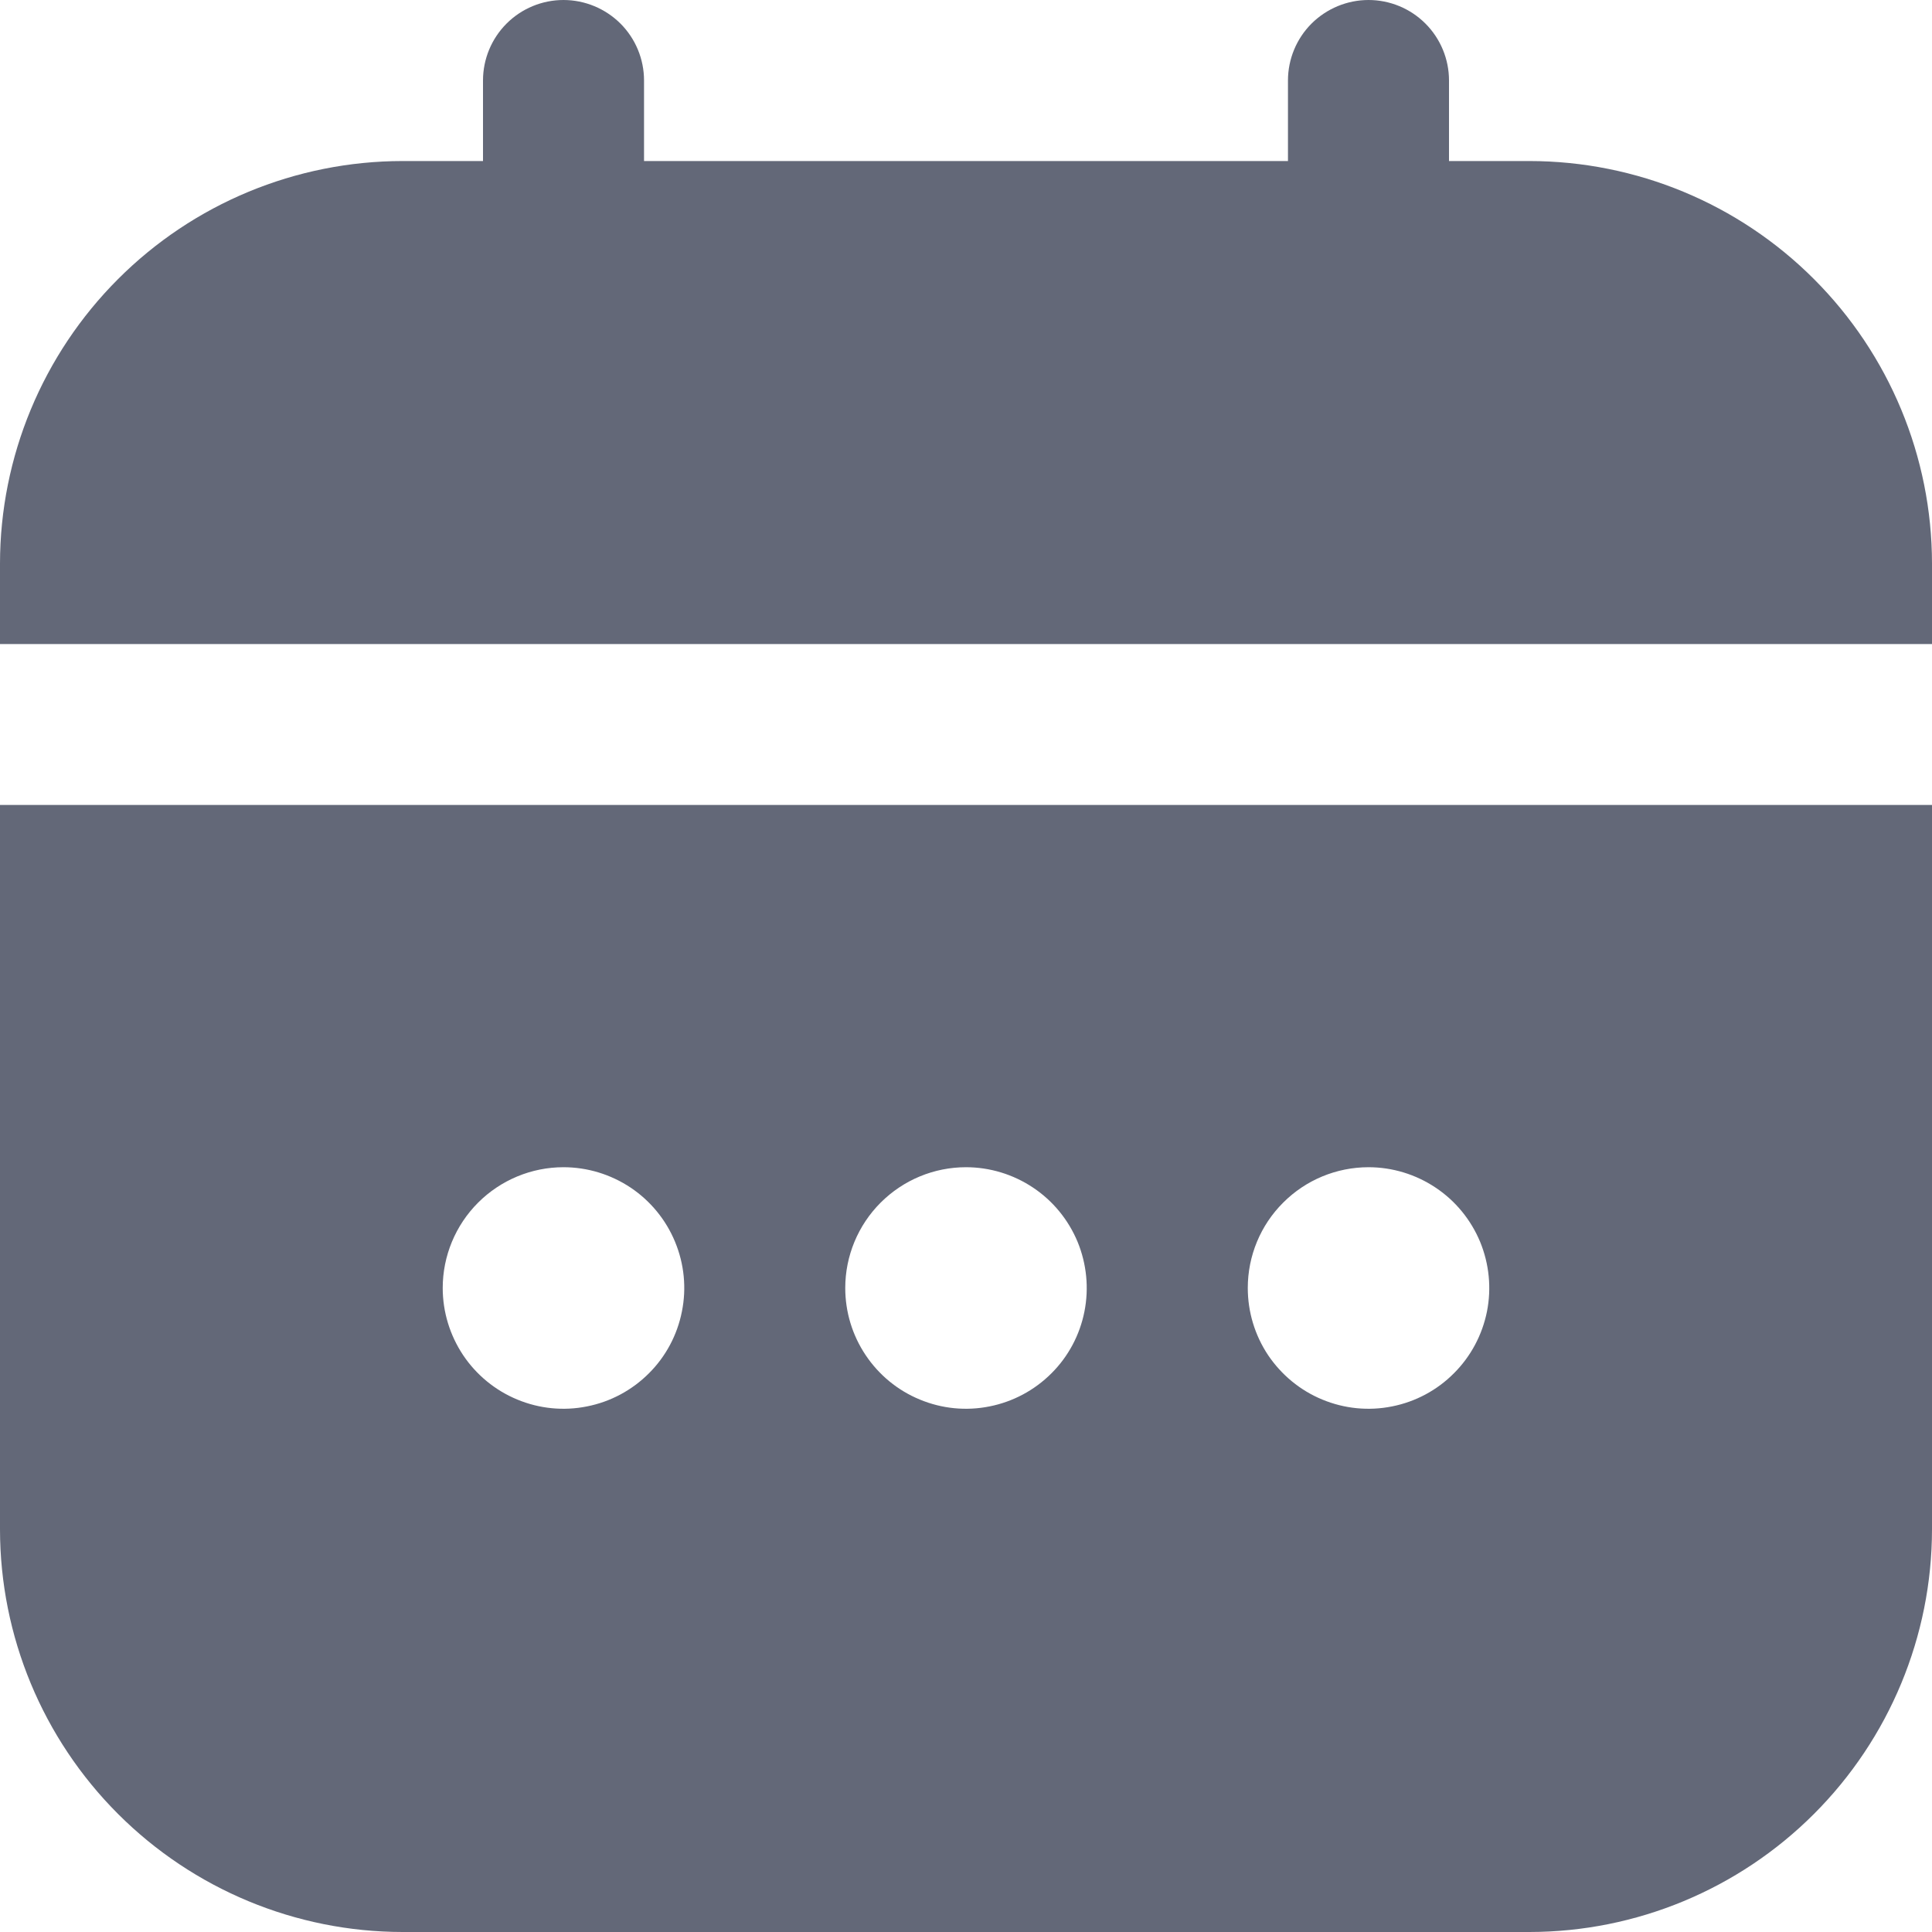 <svg width="20" height="20" viewBox="0 0 20 20" fill="none" xmlns="http://www.w3.org/2000/svg">
<g clip-path="url(#clip0_16_428)">
<path d="M0 15.833C0.001 16.938 0.441 17.997 1.222 18.778C2.003 19.559 3.062 19.999 4.167 20H15.833C16.938 19.999 17.997 19.559 18.778 18.778C19.559 17.997 19.999 16.938 20 15.833V8.333H0V15.833ZM14.167 12.083C14.414 12.083 14.656 12.157 14.861 12.294C15.067 12.431 15.227 12.627 15.322 12.855C15.416 13.084 15.441 13.335 15.393 13.577C15.344 13.82 15.225 14.043 15.05 14.217C14.876 14.392 14.653 14.511 14.411 14.559C14.168 14.608 13.917 14.583 13.688 14.488C13.46 14.394 13.265 14.233 13.127 14.028C12.99 13.822 12.917 13.581 12.917 13.333C12.917 13.002 13.048 12.684 13.283 12.45C13.517 12.215 13.835 12.083 14.167 12.083ZM10 12.083C10.247 12.083 10.489 12.157 10.694 12.294C10.9 12.431 11.06 12.627 11.155 12.855C11.249 13.084 11.274 13.335 11.226 13.577C11.178 13.82 11.059 14.043 10.884 14.217C10.709 14.392 10.486 14.511 10.244 14.559C10.001 14.608 9.75 14.583 9.522 14.488C9.293 14.394 9.098 14.233 8.961 14.028C8.823 13.822 8.75 13.581 8.75 13.333C8.75 13.002 8.882 12.684 9.116 12.45C9.351 12.215 9.668 12.083 10 12.083ZM5.833 12.083C6.081 12.083 6.322 12.157 6.528 12.294C6.733 12.431 6.894 12.627 6.988 12.855C7.083 13.084 7.108 13.335 7.059 13.577C7.011 13.82 6.892 14.043 6.717 14.217C6.542 14.392 6.32 14.511 6.077 14.559C5.835 14.608 5.583 14.583 5.355 14.488C5.127 14.394 4.931 14.233 4.794 14.028C4.657 13.822 4.583 13.581 4.583 13.333C4.583 13.002 4.715 12.684 4.949 12.45C5.184 12.215 5.502 12.083 5.833 12.083Z" fill="#636878"/>
<path d="M15.833 1.667H15V0.833C15 0.612 14.912 0.4 14.756 0.244C14.6 0.088 14.388 0 14.167 0C13.946 0 13.734 0.088 13.577 0.244C13.421 0.4 13.333 0.612 13.333 0.833V1.667H6.667V0.833C6.667 0.612 6.579 0.4 6.423 0.244C6.266 0.088 6.054 0 5.833 0C5.612 0 5.4 0.088 5.244 0.244C5.088 0.4 5 0.612 5 0.833V1.667H4.167C3.062 1.668 2.003 2.107 1.222 2.889C0.441 3.67 0.001 4.729 0 5.833L0 6.667H20V5.833C19.999 4.729 19.559 3.67 18.778 2.889C17.997 2.107 16.938 1.668 15.833 1.667Z" fill="#636878"/>
</g>
<defs>
<clipPath id="clip0_16_428">
<rect width="20" height="20" fill="white"/>
</clipPath>
</defs>
</svg>
